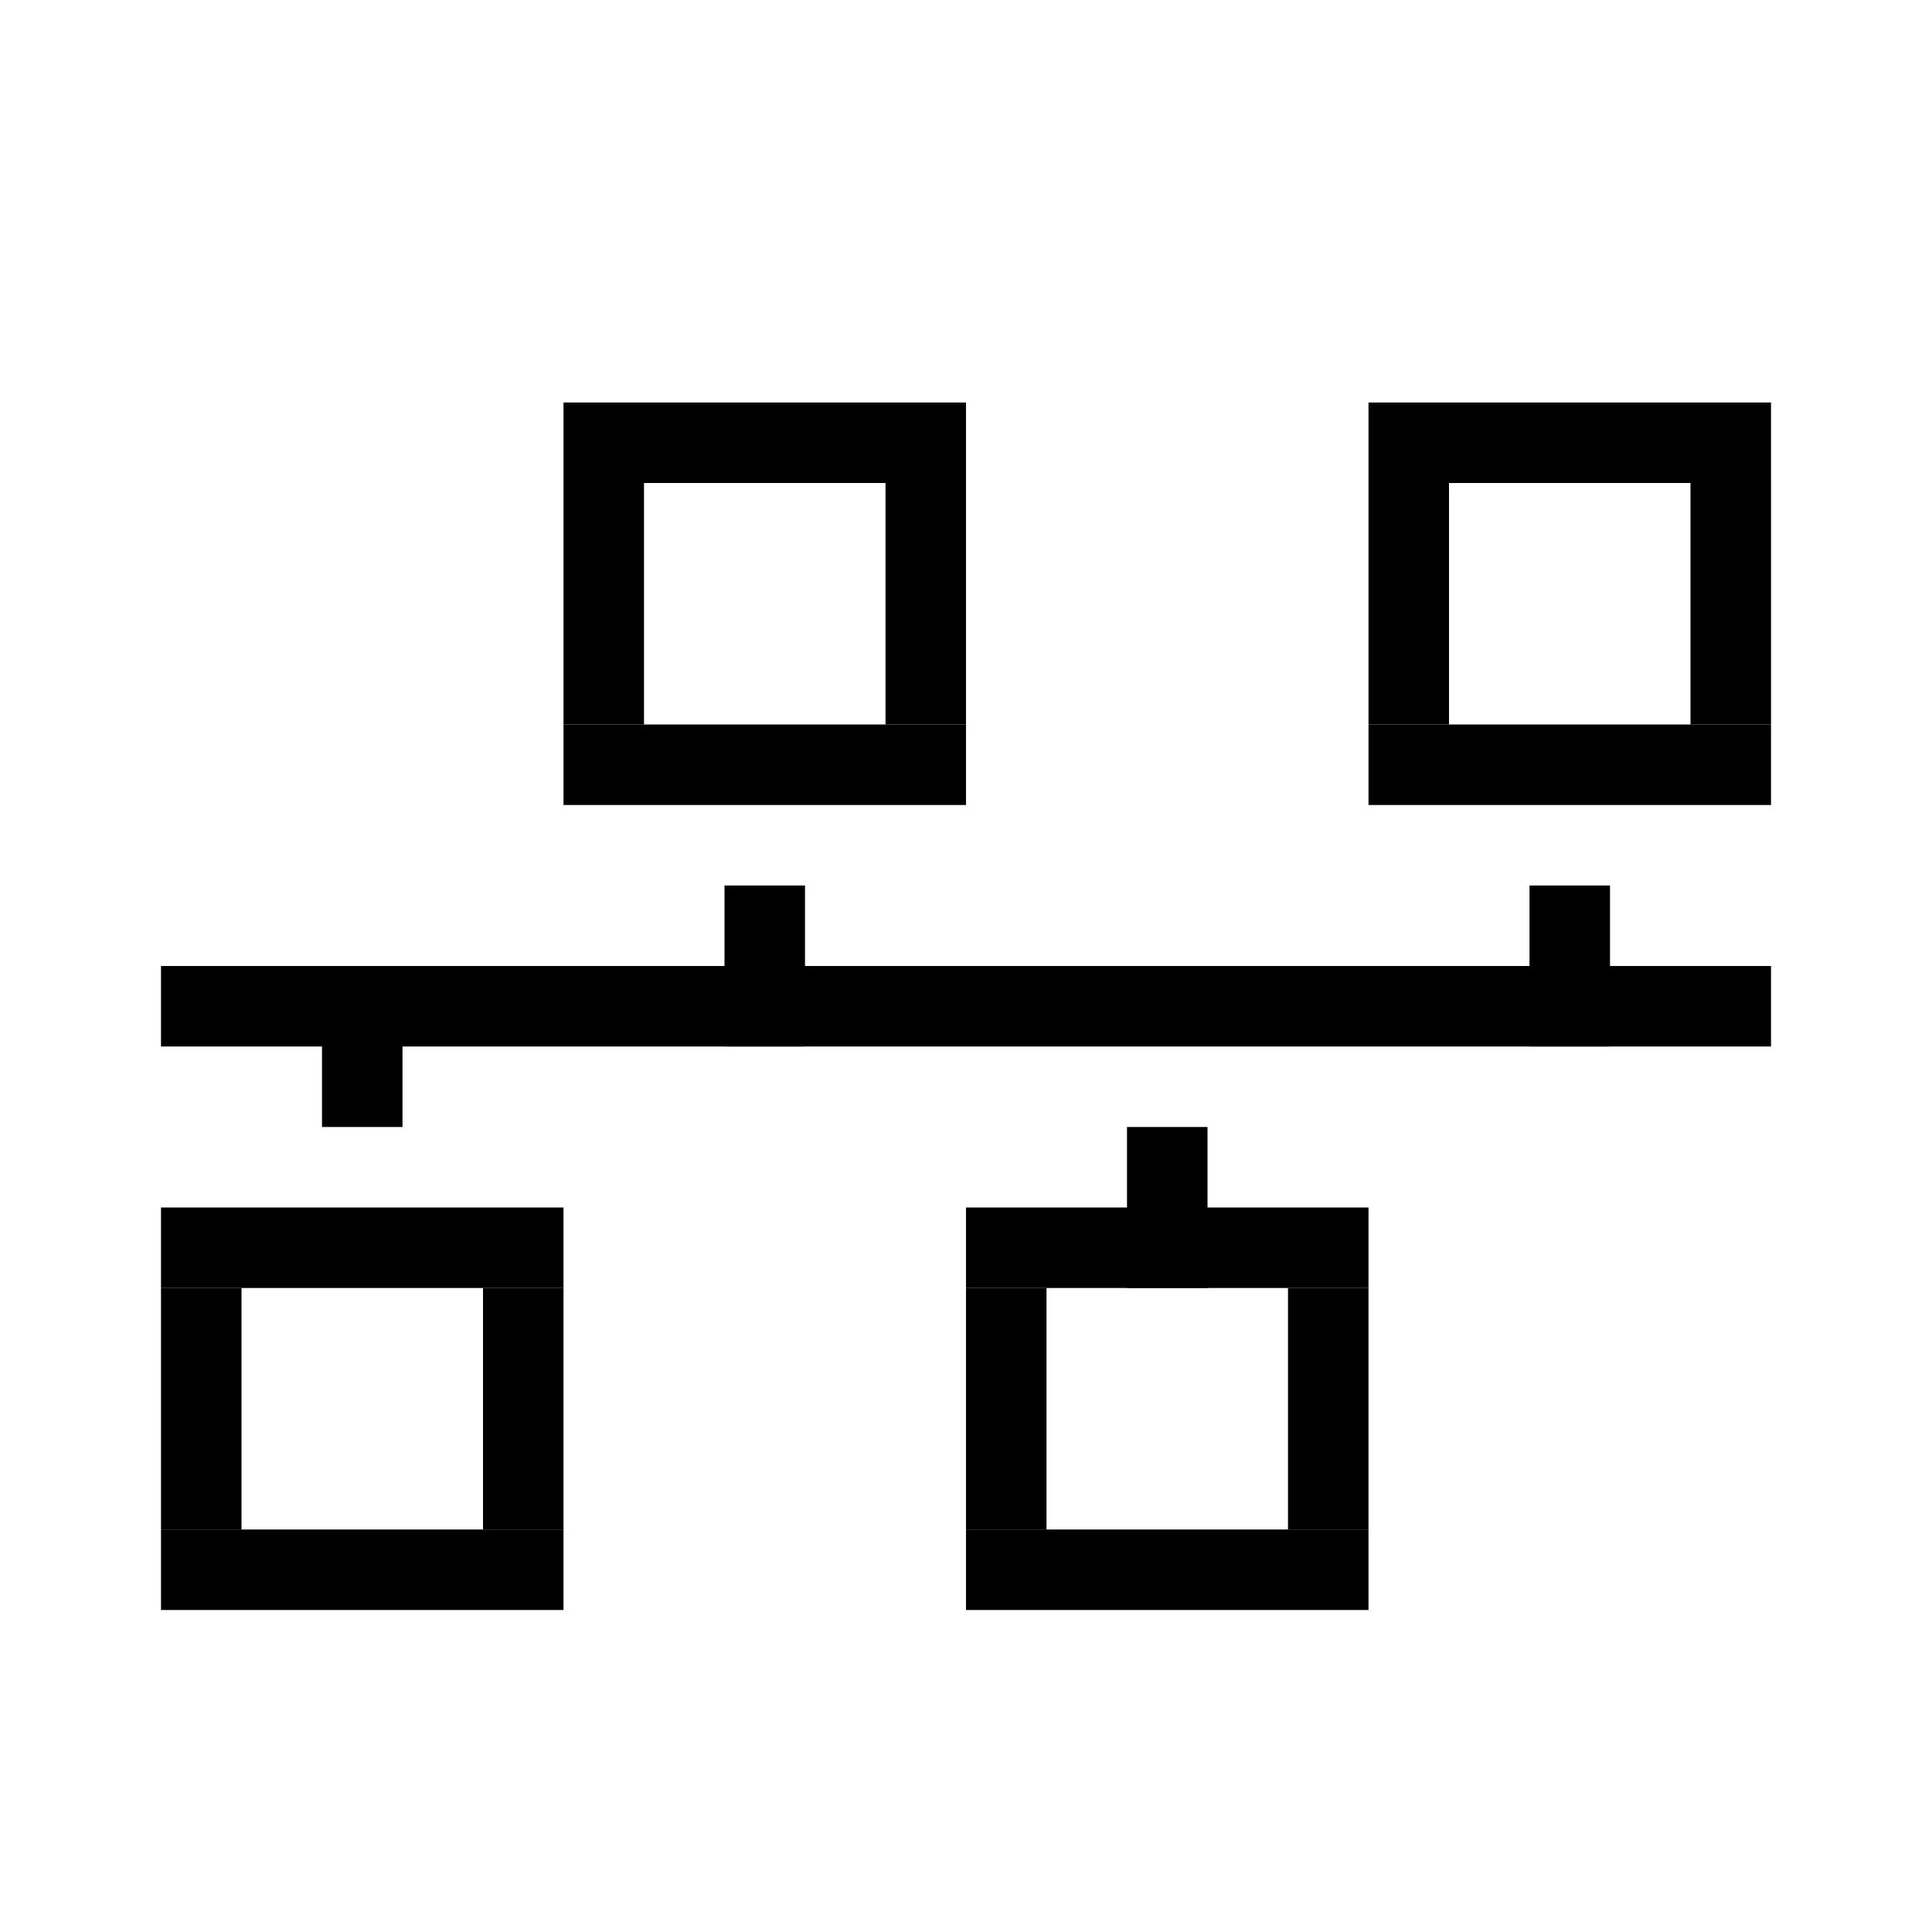 <svg width="24" height="24" viewBox="0 0 24 24" fill="none" xmlns="http://www.w3.org/2000/svg">
<rect x="2" y="15" width="5" height="1" fill="black"/>
<rect x="7" y="5" width="5" height="1" fill="black"/>
<rect x="12" y="15" width="5" height="1" fill="black"/>
<rect x="17" y="5" width="5" height="1" fill="black"/>
<rect x="2" y="19" width="5" height="1" fill="black"/>
<rect x="7" y="9" width="5" height="1" fill="black"/>
<rect x="12" y="19" width="5" height="1" fill="black"/>
<rect x="17" y="9" width="5" height="1" fill="black"/>
<rect x="2" y="16" width="1" height="3" fill="black"/>
<rect x="7" y="6" width="1" height="3" fill="black"/>
<rect x="12" y="16" width="1" height="3" fill="black"/>
<rect x="17" y="6" width="1" height="3" fill="black"/>
<rect x="6" y="16" width="1" height="3" fill="black"/>
<rect x="11" y="6" width="1" height="3" fill="black"/>
<rect x="16" y="16" width="1" height="3" fill="black"/>
<rect x="21" y="6" width="1" height="3" fill="black"/>
<rect x="2" y="12" width="20" height="1" fill="black"/>
<rect x="4" y="12" width="1" height="2" fill="black"/>
<rect x="9" y="11" width="1" height="2" fill="black"/>
<rect x="19" y="11" width="1" height="2" fill="black"/>
<rect x="14" y="14" width="1" height="2" fill="black"/>
</svg>
